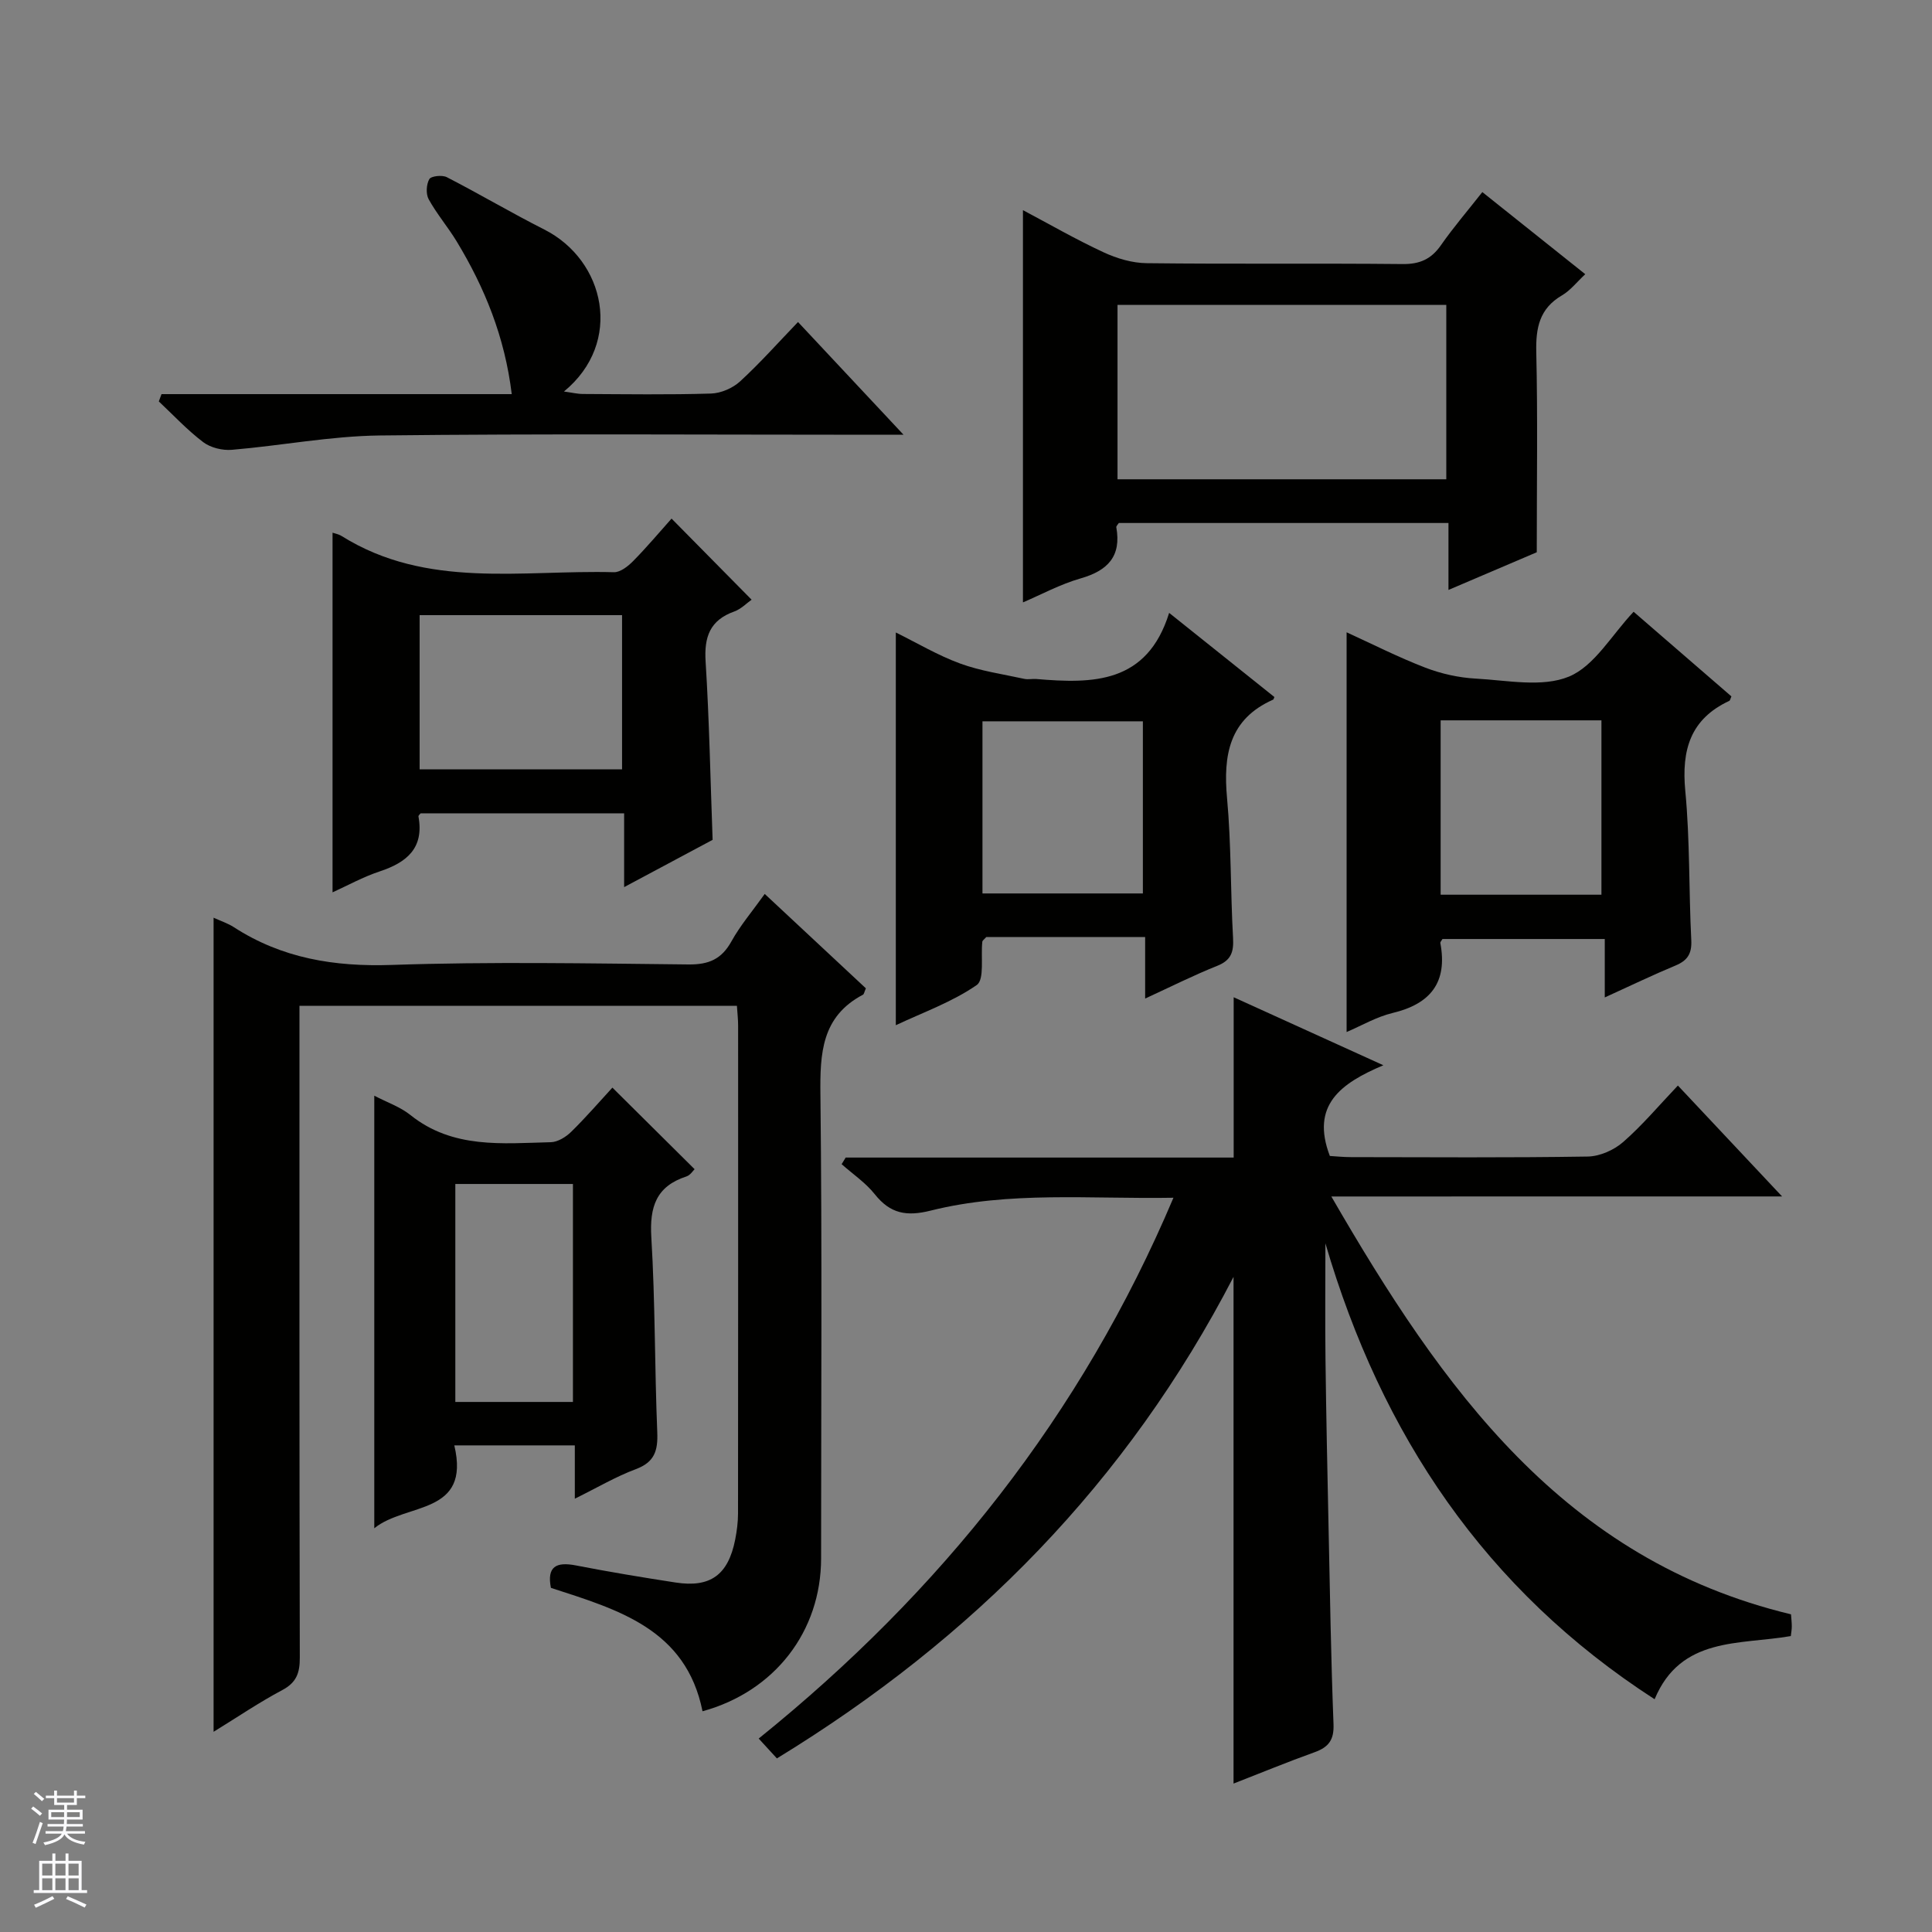 <svg enable-background="new 0 0 400 400" viewBox="0 0 400 400" xmlns="http://www.w3.org/2000/svg"><rect x="0" y="0" width="400" height="400" fill="#808080" stroke="none"/><g fill="#010100"><path d="m275.64 247.72c23.06 39.89 48.12 75.19 95.17 86.51.06.88.16 1.7.16 2.51 0 .63-.12 1.27-.2 1.99-10.61 1.85-22.78.05-28.2 13.08-35.08-22.66-56.55-54.74-68.16-94.39 0 8.06-.08 16.12.02 24.17.14 11.48.39 22.96.63 34.44.29 13.65.5 27.3 1.03 40.94.13 3.28-1.03 4.77-3.92 5.81-5.58 2-11.07 4.27-16.78 6.49 0-34.92 0-69.32 0-104.91-22.05 42.59-53.92 74.87-94.54 99.7-1.12-1.22-2.22-2.42-3.77-4.11 37.7-30.4 66.8-66.9 85.87-111.97-17.25.3-33.94-1.42-50.25 2.66-5.02 1.26-8.38.64-11.58-3.38-1.9-2.39-4.55-4.17-6.87-6.23.28-.46.56-.92.84-1.37h80.33c0-11.22 0-21.88 0-33.19 10.17 4.62 20.05 9.11 30.99 14.08-8.86 3.74-15.08 8.28-11.08 18.78 1.18.07 2.79.24 4.39.24 16.33.02 32.67.14 49-.12 2.49-.04 5.42-1.33 7.32-2.99 3.99-3.48 7.43-7.59 11.35-11.71 7.27 7.74 14.08 14.99 21.57 22.96-31.23.01-61.58.01-93.32.01z"/><path d="m44.22 190c1.52.7 2.95 1.16 4.16 1.94 10 6.48 20.84 8.24 32.72 7.84 20.47-.7 40.99-.31 61.48-.1 4.16.04 6.81-1.09 8.85-4.77 1.84-3.32 4.35-6.26 6.9-9.83 7.15 6.67 14.11 13.16 20.94 19.54-.33.76-.38 1.2-.6 1.32-8.58 4.52-8.91 12.14-8.81 20.7.36 31.99.14 63.99.14 95.98 0 15.18-9.63 27.59-24.55 31.68-3.43-17.07-17.53-21.04-31.39-25.55-.86-4.4 1.07-5.45 5.2-4.64 6.84 1.33 13.71 2.47 20.6 3.53 7.22 1.12 10.9-1.57 12.35-8.87.35-1.78.59-3.63.59-5.44.03-33.66.03-67.32.02-100.98 0-1.29-.15-2.58-.25-4.11-30.2 0-60.11 0-90.57 0v5.99c0 42.99-.03 85.98.07 128.97.01 3.16-.68 5.15-3.64 6.72-4.77 2.53-9.26 5.59-14.21 8.63 0-56.52 0-112.22 0-168.55z"/><path d="m318.17 114.34c-5.09 2.18-11.34 4.84-18.28 7.8 0-4.88 0-9.25 0-13.86-23.16 0-45.73 0-68.25 0-.22.35-.56.65-.52.88 1.08 6.02-1.77 8.98-7.38 10.59-4.26 1.22-8.24 3.39-11.95 4.97 0-26.98 0-53.85 0-81.21 5.38 2.85 10.91 6.04 16.68 8.72 2.75 1.28 5.94 2.23 8.95 2.26 17.66.21 35.32 0 52.98.18 3.55.04 5.92-1.02 7.93-3.9 2.56-3.67 5.48-7.07 8.57-11 7.05 5.62 13.9 11.09 21.31 17-1.75 1.63-3.08 3.37-4.83 4.39-4.67 2.73-5.43 6.73-5.31 11.78.31 13.44.1 26.89.1 41.4zm-86.8-51.21v36.1h68.07c0-12.24 0-24.11 0-36.1-22.84 0-45.28 0-68.07 0z"/><path d="m338.22 126.66c6.46 5.59 13.36 11.56 20.25 17.52-.2.43-.25.84-.45.93-8.07 3.77-9.9 10.18-9.1 18.63.98 10.24.72 20.6 1.24 30.89.14 2.81-.76 4.23-3.28 5.28-4.72 1.96-9.33 4.19-14.63 6.6 0-4.28 0-7.98 0-12.1-11.53 0-22.56 0-33.6 0-.16.3-.49.61-.44.85 1.52 8.13-2.02 12.59-9.9 14.47-3.33.8-6.42 2.62-9.51 3.94 0-27.51 0-54.93 0-82.76 5.23 2.39 10.64 5.14 16.29 7.32 3.31 1.27 6.95 2.08 10.48 2.27 6.48.35 13.72 1.87 19.27-.42 5.29-2.2 8.84-8.62 13.38-13.42zm-39.95 22.48v36.1h33.29c0-12.24 0-24.11 0-36.1-11.17 0-21.96 0-33.29 0z"/><path d="m242.06 126.89c8.08 6.46 14.95 11.95 21.79 17.42-.13.27-.15.49-.26.54-9.12 4.05-10.36 11.49-9.54 20.43.88 9.59.7 19.28 1.24 28.91.16 2.88-.37 4.61-3.26 5.77-4.89 1.95-9.61 4.33-14.94 6.78 0-4.5 0-8.28 0-12.74-5.75 0-11.18 0-16.61 0-5.49 0-10.98 0-16.28 0-.42.48-.79.71-.82.97-.35 3.09.49 7.82-1.16 8.97-5.06 3.51-11.07 5.64-16.75 8.32 0-27.37 0-54.11 0-81.31 4.4 2.17 8.69 4.73 13.3 6.42 4.25 1.56 8.83 2.2 13.29 3.18.79.17 1.67-.03 2.49.03 11.68.99 22.94 1.02 27.51-13.69zm-38.65 58.09h33.21c0-12.33 0-24.05 0-35.64-11.27 0-22.16 0-33.21 0z"/><path d="m147.54 173.88c-5.82 3.11-11.77 6.29-18.32 9.79 0-5.41 0-10.15 0-15.28-14.27 0-28.15 0-42.13 0-.1.13-.49.44-.45.66 1.19 6.54-2.41 9.51-8.04 11.37-3.44 1.14-6.66 2.93-9.75 4.33 0-24.85 0-49.64 0-74.46.4.14 1.24.29 1.9.7 17.64 11.02 37.31 6.97 56.35 7.48 1.34.04 2.95-1.25 4.02-2.34 2.78-2.82 5.34-5.87 7.92-8.76 5.56 5.64 10.91 11.05 16.57 16.79-1.01.71-2.17 1.93-3.58 2.44-5.05 1.8-6.27 5.26-5.94 10.39.76 12.08.98 24.19 1.45 36.89zm-18.75-46.52c-14.28 0-28.13 0-41.91 0v31.92h41.91c0-10.73 0-21.15 0-31.92z"/><path d="m77.49 226.85c2.61 1.37 5.36 2.3 7.49 4.01 8.76 7.02 19.01 5.87 29.08 5.62 1.43-.04 3.11-1.08 4.2-2.15 3.07-3.01 5.89-6.28 8.53-9.15 5.99 5.94 11.4 11.31 17.02 16.89-.31.29-.89 1.24-1.69 1.5-6.27 2.04-7.65 6.3-7.27 12.59.81 13.44.68 26.92 1.23 40.38.15 3.78-.54 6.17-4.41 7.62-4.15 1.55-8.02 3.84-12.66 6.13 0-4.05 0-7.43 0-11.04-8.4 0-16.33 0-24.95 0 3.44 14.52-9.97 11.81-16.57 17.16 0-30.25 0-59.68 0-89.56zm16.78 18.28v45.13h24.35c0-15.23 0-30.13 0-45.13-8.17 0-15.98 0-24.35 0z"/><path d="m33.44 81.6h72.51c-1.44-11.88-5.61-22.05-11.4-31.62-1.81-2.98-4.11-5.67-5.79-8.71-.61-1.1-.5-3.08.12-4.18.37-.65 2.67-.9 3.62-.41 6.79 3.49 13.37 7.39 20.19 10.84 12.61 6.38 16.43 23.39 4.07 33.54 1.64.22 2.8.51 3.96.51 8.83.04 17.66.18 26.48-.09 2.06-.06 4.49-1.11 6.02-2.51 4.16-3.82 7.93-8.07 12-12.3 7.25 7.75 14.12 15.08 21.85 23.34-2.98 0-4.73 0-6.48 0-33.98 0-67.96-.24-101.94.15-10.23.12-20.43 2.11-30.66 2.97-1.94.16-4.39-.43-5.92-1.59-3.3-2.5-6.16-5.58-9.19-8.43.18-.51.37-1.01.56-1.51z"/></g><path d="m6.45 374.46.42-.45c.65.47 1.27.95 1.85 1.44l-.45.49c-.66-.56-1.26-1.06-1.83-1.48m.93 7.33-.63-.26c.55-1.36 1.05-2.8 1.52-4.33.19.1.38.19.59.27-.46 1.29-.95 2.73-1.48 4.32m-.38-10.38.44-.42c.43.34 1.01.82 1.74 1.44l-.49.49c-.53-.51-1.09-1.01-1.69-1.51m2.5.35h1.72v-1.04h.59v1.04h3.52v-1.04h.59v1.04h1.75v.53h-1.75v1.42h-2.03v.97h3.22v2.03h-3.24c0 .35-.01.66-.03.93h3.32v.53h-3.37c-.03.27-.08.58-.15.94h3.96v.53h-3.71c.67.92 1.93 1.48 3.79 1.68-.13.24-.23.44-.29.59-2.13-.38-3.48-1.08-4.04-2.12-.43.97-1.77 1.72-4.03 2.23-.09-.19-.2-.37-.33-.55 2.1-.42 3.37-1.03 3.81-1.83h-3.36v-.53h3.58c.08-.29.13-.61.16-.94h-3.33v-.53h3.39c.02-.27.04-.58.04-.93h-3.23v-2.03h3.25v-.97h-2.07v-1.42h-1.73zm1.12 3.44v1h2.65c.01-.3.02-.44.01-.4v-.25-.35zm1.19-2h3.52v-.91h-3.52zm4.71 2h-2.63v.59c0 .15-.01.28-.01.4h2.64z" fill="#fafafc"/><path d="m13.55 383.74h.63v1.52h2.72v6.07h1.13v.6h-11.05v-.6h1.13v-6.07h2.73v-1.52h.63v1.52h2.1v-1.52zm-2.68 8.83.38.56c-1.24.63-2.53 1.25-3.85 1.85-.1-.21-.21-.42-.34-.63 1.36-.55 2.63-1.15 3.81-1.78m-2.13-4.27h2.1v-2.45h-2.1zm0 3.04h2.1v-2.46h-2.1zm2.72-3.04h2.1v-2.45h-2.1zm0 3.04h2.1v-2.46h-2.1zm6.07 3.6c-1.41-.71-2.7-1.3-3.86-1.78l.35-.56c1.45.62 2.75 1.19 3.88 1.72zm-1.25-9.09h-2.1v2.45h2.1zm-2.09 5.49h2.1v-2.46h-2.1z" fill="#fafafc"/></svg>